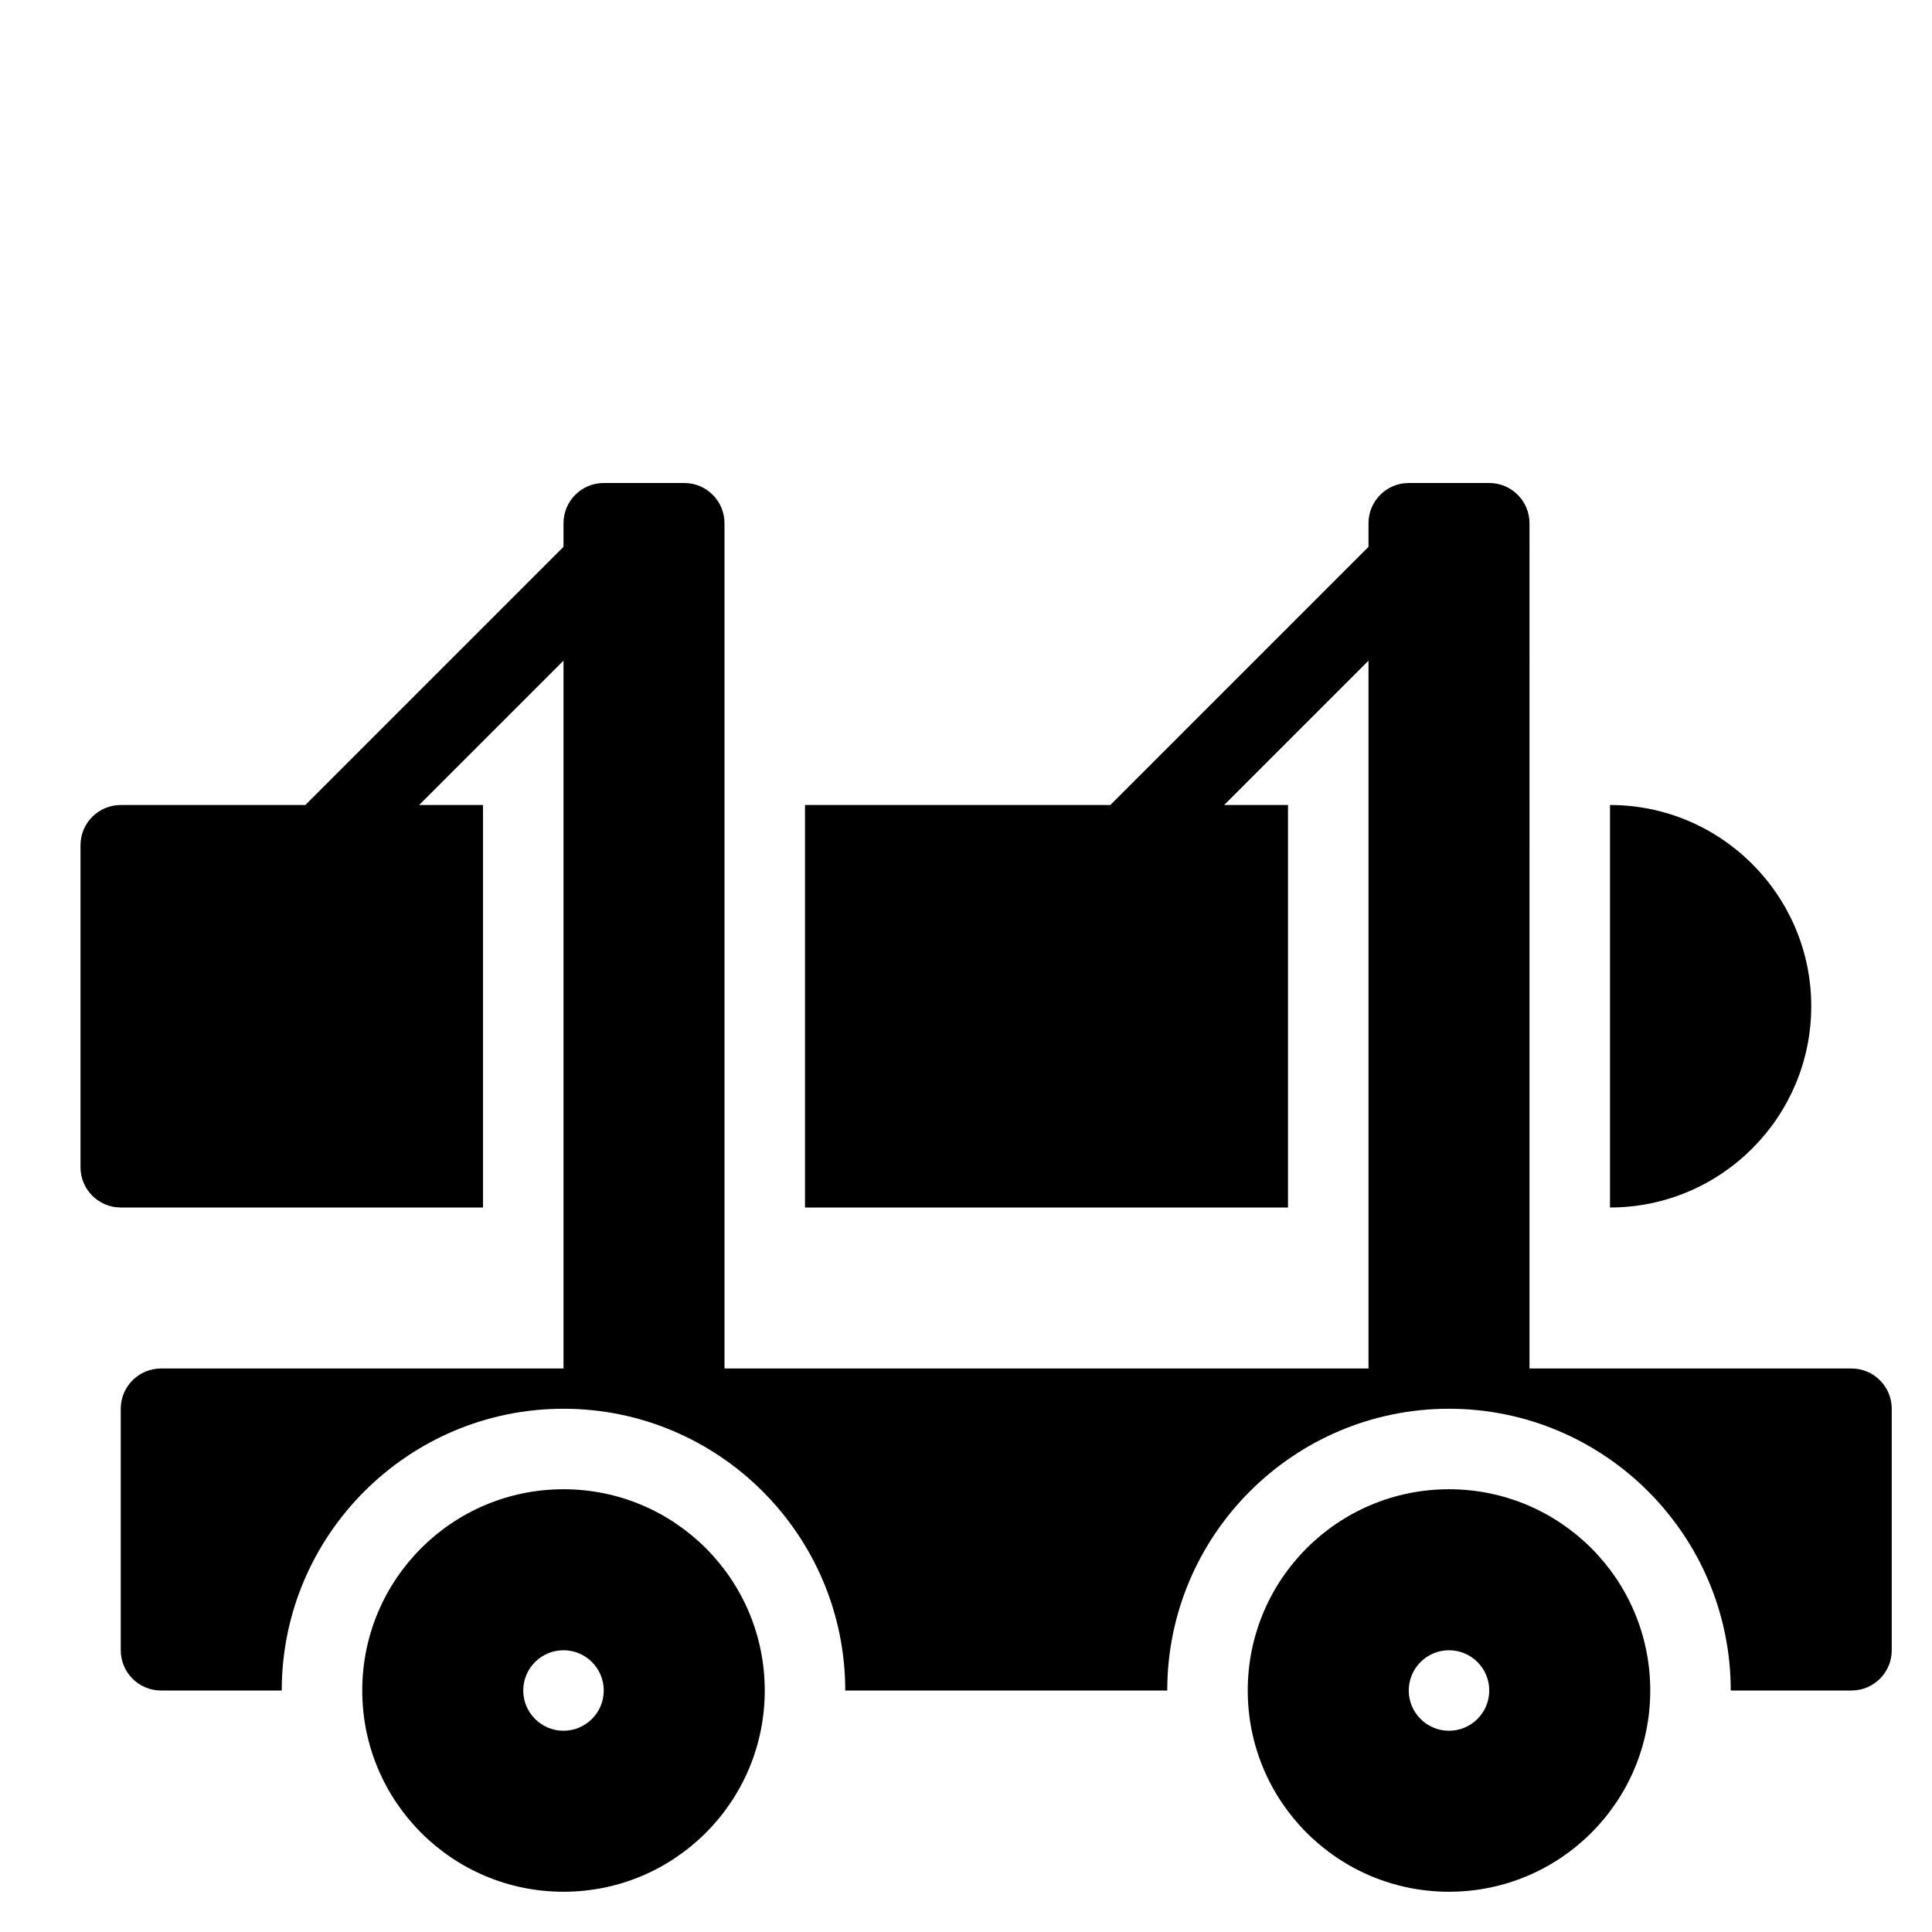 <?xml version="1.0" encoding="utf-8"?>
<!-- Generator: Adobe Illustrator 19.2.0, SVG Export Plug-In . SVG Version: 6.00 Build 0)  -->
<svg version="1.1" xmlns="http://www.w3.org/2000/svg" xmlns:xlink="http://www.w3.org/1999/xlink" x="0px" y="0px" width="24px"
	 height="24px" viewBox="0 0 24 24" enable-background="new 0 0 24 24" xml:space="preserve">
<g id="Filled_Icons">
	<g>
		<path d="M23,17h-4V6.5C19,6.224,18.776,6,18.5,6h-1C17.224,6,17,6.224,17,6.5v0.293L13.793,10H10v5h6v-5h-0.793L17,8.207V17H9V6.5
			C9,6.224,8.776,6,8.5,6h-1C7.224,6,7,6.224,7,6.5v0.293L3.793,10H1.5C1.224,10,1,10.224,1,10.5v4C1,14.776,1.224,15,1.5,15H6v-5
			H5.207L7,8.207V17H2c-0.276,0-0.5,0.224-0.5,0.5v3C1.5,20.776,1.724,21,2,21h1.5c0-1.93,1.57-3.5,3.5-3.5s3.5,1.57,3.5,3.5h4
			c0-1.93,1.57-3.5,3.5-3.5s3.5,1.57,3.5,3.5H23c0.276,0,0.5-0.224,0.5-0.5v-3C23.5,17.224,23.276,17,23,17z"/>
		<path d="M7,18.5c-1.381,0-2.5,1.119-2.5,2.5s1.119,2.5,2.5,2.5s2.5-1.119,2.5-2.5S8.381,18.5,7,18.5z M7,21.5
			c-0.276,0-0.5-0.224-0.5-0.5s0.224-0.5,0.5-0.5s0.5,0.224,0.5,0.5S7.276,21.5,7,21.5z"/>
		<path d="M18,18.5c-1.381,0-2.5,1.119-2.5,2.5s1.119,2.5,2.5,2.5s2.5-1.119,2.5-2.5S19.381,18.5,18,18.5z M18,21.5
			c-0.276,0-0.5-0.224-0.5-0.5s0.224-0.5,0.5-0.5s0.5,0.224,0.5,0.5S18.276,21.5,18,21.5z"/>
		<path d="M22.5,12.5c0-1.378-1.121-2.5-2.5-2.5v5C21.379,15,22.5,13.878,22.5,12.5z"/>
	</g>
</g>
<g id="invisible_shape">
	<rect fill="none" width="24" height="24"/>
</g>
</svg>
